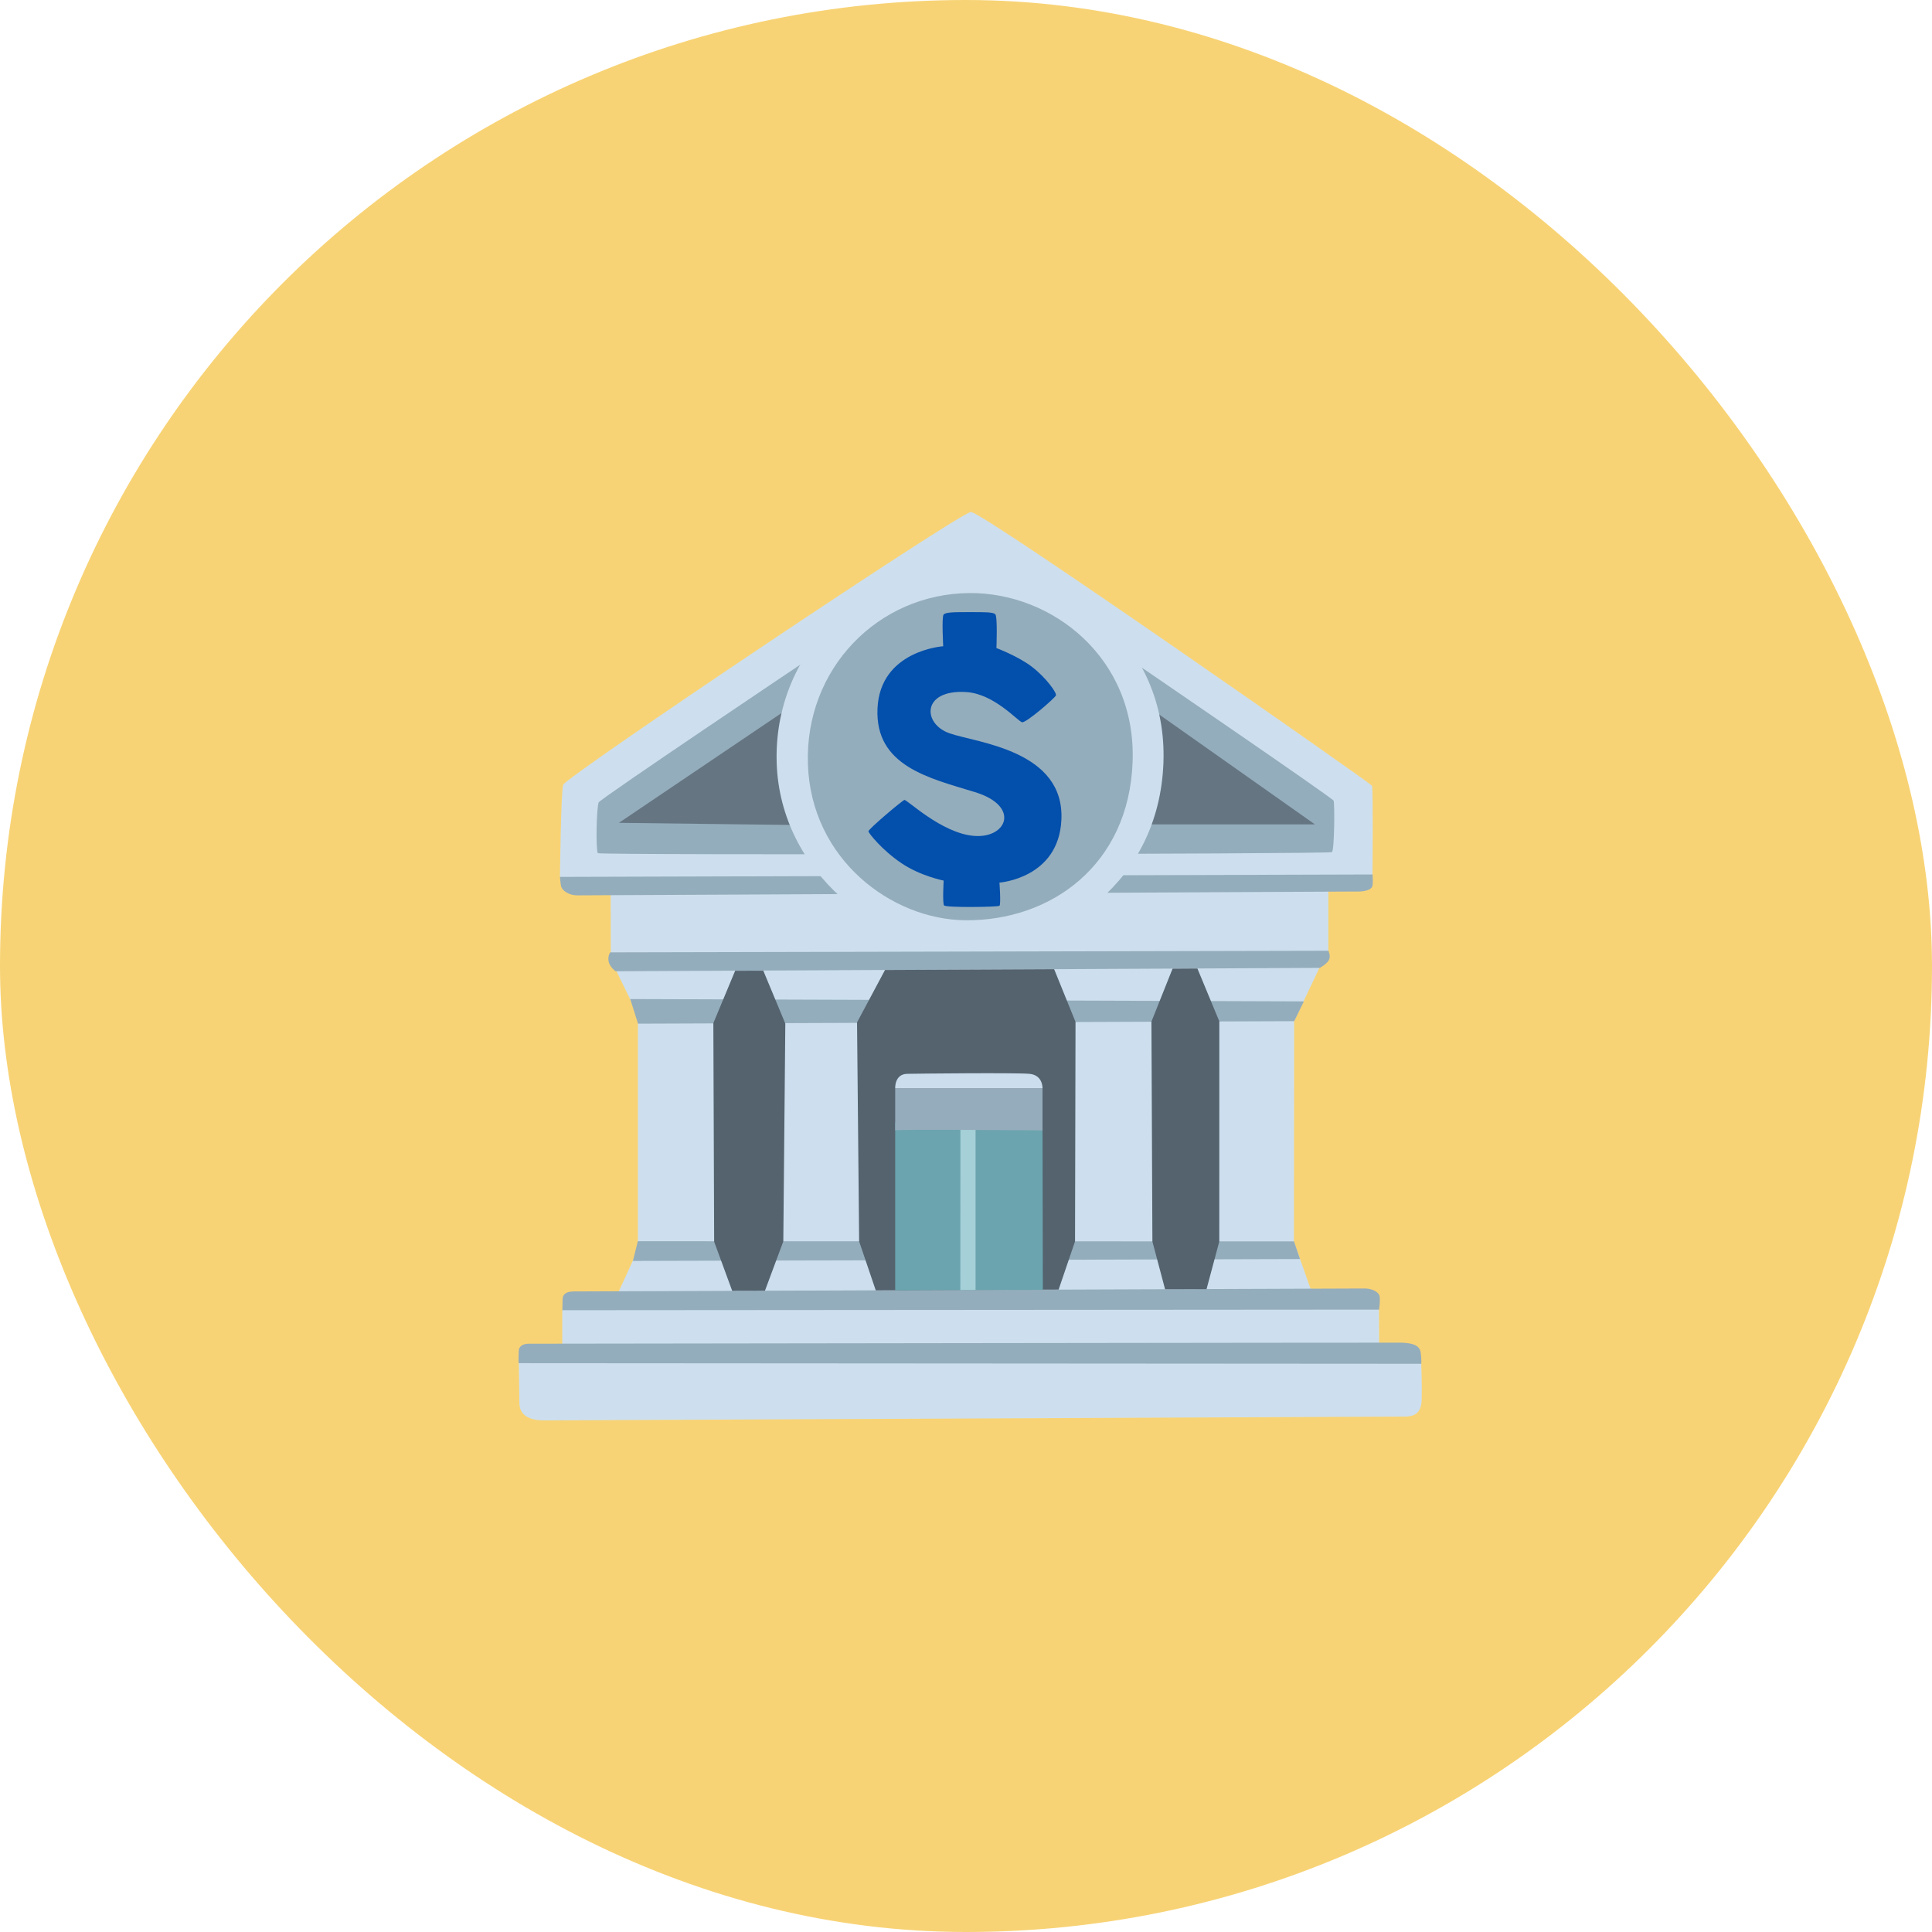 <svg width="48" height="48" viewBox="0 0 48 48" fill="none" xmlns="http://www.w3.org/2000/svg">
<rect width="48" height="48" rx="24" fill="#F8D375"/>
<g clip-path="url(#clip0_319_842)">
<path d="M24.12 12.72C23.807 12.758 14.047 19.301 13.991 19.5C13.935 19.701 13.912 21.786 13.912 21.786L15.171 22.185L15.176 23.843L15.849 25.221V31.046L15.347 32.143L13.969 32.55V33.536L12.889 33.864C12.889 33.864 12.904 34.71 12.904 34.851C12.904 34.991 12.95 35.289 13.515 35.289C14.079 35.289 34.678 35.194 34.886 35.194C35.094 35.194 35.31 35.153 35.321 34.779C35.332 34.406 35.31 33.879 35.31 33.879L34.264 33.362L34.26 32.535L32.557 32.01L32.147 30.848L32.152 25.371L32.805 23.994L33.002 23.621V22.14L34.099 21.726C34.099 21.726 34.119 19.582 34.087 19.521C34.059 19.461 24.379 12.69 24.12 12.72Z" fill="#CDDFEE"/>
<path d="M14.874 19.935C14.816 20.079 14.801 21.144 14.854 21.197C14.906 21.249 33.03 21.221 33.092 21.171C33.154 21.12 33.163 19.963 33.133 19.892C33.103 19.821 27.994 16.331 27.994 16.331L20.095 16.371C20.093 16.371 14.908 19.849 14.874 19.935ZM12.889 33.868C12.872 33.827 12.889 33.632 12.889 33.553C12.889 33.474 12.964 33.384 13.133 33.384C13.301 33.384 34.721 33.354 34.826 33.358C35.091 33.367 35.269 33.424 35.295 33.593C35.321 33.761 35.312 33.883 35.312 33.883L12.889 33.868ZM34.262 32.537L13.971 32.552C13.971 32.552 13.978 32.344 13.978 32.273C13.978 32.201 14.016 32.085 14.258 32.085C14.499 32.085 33.743 32.012 33.908 32.012C34.073 32.012 34.253 32.089 34.275 32.203C34.298 32.318 34.262 32.537 34.262 32.537ZM32.299 31.281L32.149 30.842L15.846 30.838L15.724 31.328L32.299 31.281ZM15.658 24.821L32.395 24.879L32.154 25.371L15.851 25.433L15.658 24.821ZM15.293 24.131C15.293 24.131 15.145 24.024 15.12 23.884C15.096 23.743 15.161 23.661 15.161 23.661L33.004 23.621C33.004 23.621 33.071 23.76 33.013 23.858C32.955 23.957 32.79 24.047 32.79 24.047L15.293 24.131ZM13.913 21.786L34.101 21.726C34.101 21.726 34.114 21.919 34.101 21.999C34.09 22.08 33.984 22.151 33.716 22.151H33.448C33.448 22.151 14.55 22.245 14.34 22.245C14.13 22.245 13.98 22.129 13.944 22.035C13.924 21.973 13.913 21.786 13.913 21.786Z" fill="#94ADBC"/>
<path d="M15.377 20.443L19.624 17.576L19.909 20.499L15.377 20.443ZM28.416 17.481L32.668 20.481H28.301L28.416 17.481Z" fill="#657582"/>
<path d="M18.265 24.118L18.964 24.116L19.511 25.431L19.461 30.842L19.005 32.068L18.191 32.07L17.743 30.849L17.723 25.419L18.265 24.118ZM21.988 24.099L21.293 25.401L21.345 30.842L21.758 32.059L26.301 32.04L26.709 30.842L26.721 25.389L26.19 24.079L21.988 24.099ZM29.132 24.066L29.749 24.062L30.294 25.376L30.293 30.844L29.976 32.029L28.946 32.031L28.631 30.844L28.607 25.382L29.132 24.066Z" fill="#54636E"/>
<path d="M22.241 32.057V27.885L25.901 27.921L25.909 32.046L22.241 32.057Z" fill="#6BA4AE"/>
<path d="M23.861 27.696L23.859 32.051L24.238 32.049V27.759L23.861 27.696Z" fill="#A5D0D7"/>
<path d="M22.241 28.084V27.038H25.901V28.084C25.901 28.084 22.273 28.052 22.241 28.084Z" fill="#95ACBC"/>
<path d="M22.241 27.038H25.901C25.901 27.038 25.916 26.711 25.577 26.679C25.238 26.648 22.744 26.674 22.534 26.679C22.221 26.689 22.241 27.038 22.241 27.038Z" fill="#CCDEED"/>
<path d="M24.073 14.083C21.356 14.1 19.205 16.249 19.297 18.966C19.389 21.683 21.881 23.593 24.073 23.576C26.373 23.559 28.796 21.913 28.905 18.951C29.015 15.99 26.522 14.066 24.073 14.083Z" fill="#CDDFEE"/>
<path d="M24.09 14.734C21.815 14.749 19.995 16.614 20.072 18.981C20.147 21.347 22.149 22.847 23.985 22.864C26.102 22.883 28.05 21.499 28.14 18.921C28.23 16.343 26.139 14.721 24.09 14.734Z" fill="#94ADBC"/>
<path d="M23.434 16.056C23.434 16.056 23.393 15.332 23.443 15.27C23.494 15.208 23.7 15.208 24.099 15.208C24.501 15.208 24.664 15.208 24.726 15.259C24.788 15.309 24.756 16.101 24.756 16.101C24.756 16.101 25.299 16.305 25.639 16.567C25.999 16.845 26.256 17.214 26.235 17.276C26.215 17.338 25.496 17.964 25.393 17.944C25.29 17.923 24.705 17.239 24.008 17.194C22.899 17.122 22.909 17.985 23.597 18.221C24.285 18.457 26.454 18.645 26.37 20.372C26.299 21.825 24.831 21.928 24.831 21.928C24.831 21.928 24.872 22.472 24.831 22.504C24.79 22.536 23.496 22.554 23.454 22.494C23.413 22.434 23.445 21.878 23.445 21.878C23.445 21.878 22.869 21.765 22.397 21.446C21.924 21.128 21.585 20.707 21.576 20.655C21.566 20.604 22.408 19.896 22.468 19.875C22.528 19.854 23.385 20.698 24.193 20.767C25.015 20.839 25.363 20.029 24.223 19.68C23.083 19.331 21.739 19.033 21.801 17.606C21.863 16.157 23.434 16.056 23.434 16.056Z" fill="#024FAC"/>
</g>
<defs>
<clipPath id="clip0_319_842">
<rect width="24" height="24" fill="white" transform="translate(12 12)"/>
</clipPath>
</defs>
</svg>
